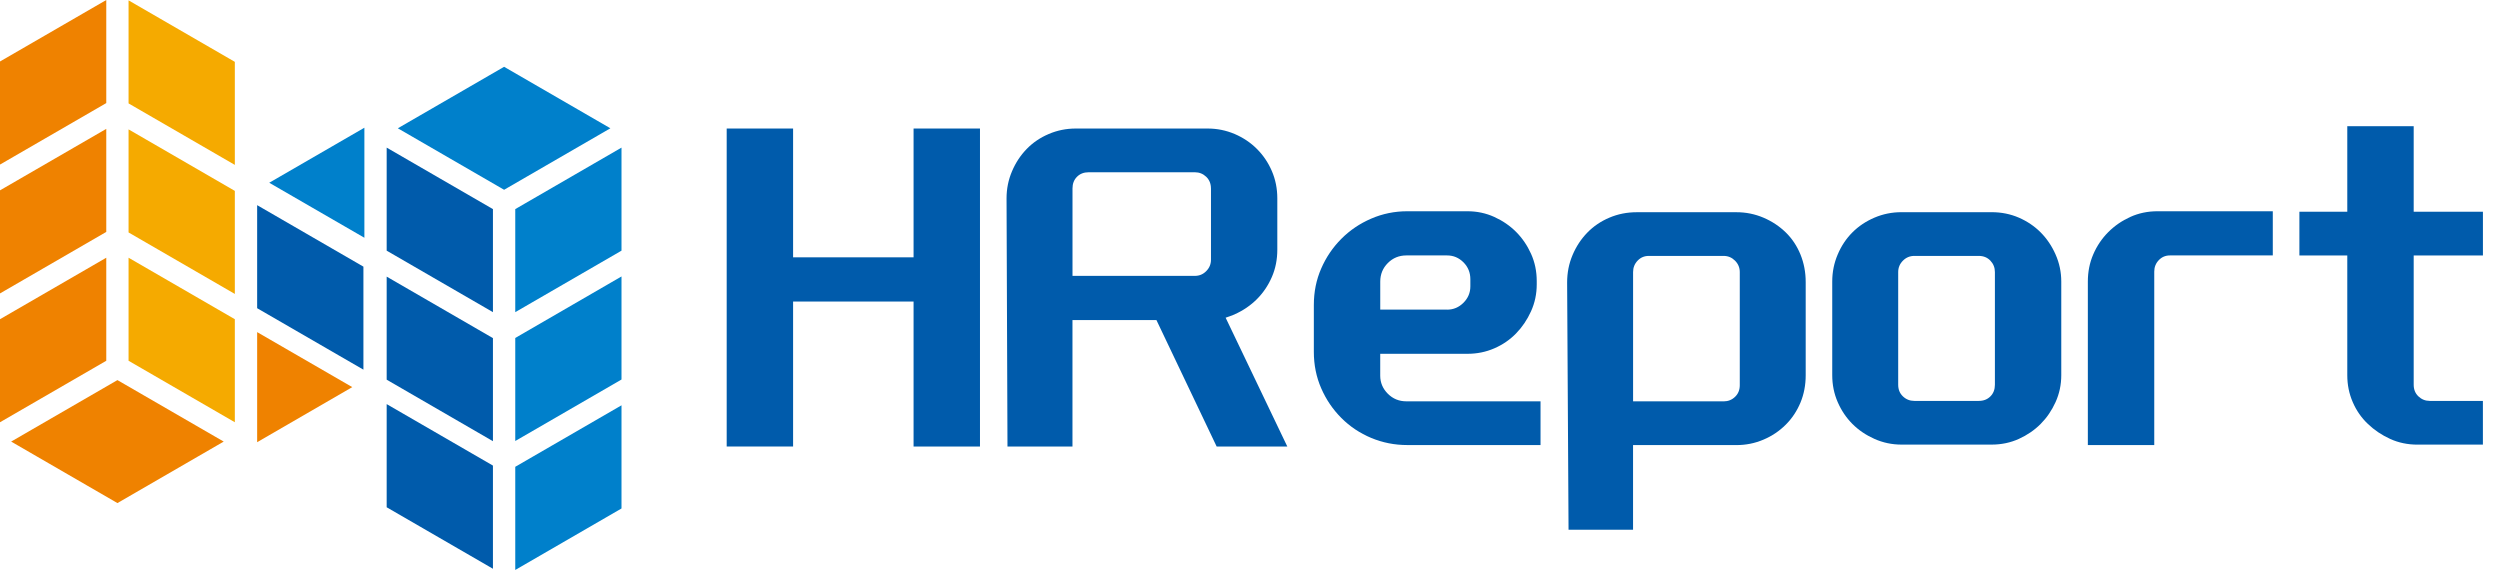 <?xml version="1.0" encoding="UTF-8"?>
<svg id="_图层_1" data-name="图层 1" xmlns="http://www.w3.org/2000/svg" width="829" height="189" viewBox="0 0 829 189">
  <g>
    <polygon points="170.86 154.79 170.86 189 206.09 168.61 206.09 134.4 170.86 154.79" style="fill: #0080cb; fill-rule: evenodd;"/>
    <polygon points="0 20.39 0 54.57 35.24 34.18 35.24 0 0 20.39" style="fill: #ef8200; fill-rule: evenodd;"/>
    <polygon points="89.28 60.6 120.83 78.84 120.83 42.35 89.28 60.6" style="fill: #0080cb; fill-rule: evenodd;"/>
    <polygon points="170.86 112.07 170.86 146.24 206.09 125.85 206.09 91.67 170.86 112.07" style="fill: #0080cb; fill-rule: evenodd;"/>
    <polygon points="116.81 128.37 85.27 110.13 85.27 146.63 116.81 128.37" style="fill: #ef8200; fill-rule: evenodd;"/>
    <polygon points="128.22 91.73 128.22 125.9 163.46 146.3 163.46 112.12 128.22 91.73" style="fill: #005bab; fill-rule: evenodd;"/>
    <polygon points="0 63.12 0 97.3 35.24 76.9 35.24 42.73 0 63.12" style="fill: #ef8200; fill-rule: evenodd;"/>
    <polygon points="42.63 42.9 42.63 77.08 77.87 97.47 77.87 63.3 42.63 42.9" style="fill: #f5aa00; fill-rule: evenodd;"/>
    <polygon points="128.22 48.95 128.22 83.12 163.46 103.51 163.46 69.34 128.22 48.95" style="fill: #005bab; fill-rule: evenodd;"/>
    <polygon points="170.86 69.34 170.86 103.51 206.09 83.12 206.09 48.95 170.86 69.34" style="fill: #0080cb; fill-rule: evenodd;"/>
    <polygon points="202.4 42.54 167.16 22.15 131.92 42.54 167.16 62.93 202.4 42.54" style="fill: #0080cb; fill-rule: evenodd;"/>
    <polygon points="0 105.85 0 140.02 35.24 119.63 35.24 85.46 0 105.85" style="fill: #ef8200; fill-rule: evenodd;"/>
    <polygon points="42.63 85.46 42.63 119.63 77.87 140.02 77.87 105.85 42.63 85.46" style="fill: #f5aa00; fill-rule: evenodd;"/>
    <polygon points="74.18 146.43 38.94 126.04 3.7 146.43 38.94 166.82 74.18 146.43" style="fill: #ef8200; fill-rule: evenodd;"/>
    <polygon points="85.27 68.03 85.27 102.2 120.51 122.58 120.51 88.42 85.27 68.03" style="fill: #005bab; fill-rule: evenodd;"/>
    <polygon points="128.22 134 128.22 168.21 163.46 188.6 163.46 154.39 128.22 134" style="fill: #005bab; fill-rule: evenodd;"/>
    <polygon points="77.87 54.68 42.63 34.29 42.63 .12 77.87 20.51 77.87 54.68" style="fill: #f5aa00;"/>
  </g>
  <g>
    <path d="M302.94,99.99h-39.95v48.07h-22.02V42.62h22.02v42.71h39.95V42.62h22.02v105.45h-22.02v-48.07Z" style="fill: #005bab;"/>
    <path d="M409.41,104.25c-1.05,.42-2.04,.79-2.99,1.1l20.45,42.71h-23.43l-19.97-41.93h-27.84v41.93h-21.55l-.31-82.28c0-3.15,.6-6.15,1.81-8.98,1.2-2.84,2.83-5.3,4.88-7.41,2.04-2.1,4.48-3.76,7.31-4.96,2.83-1.21,5.82-1.81,8.96-1.81h43.72c3.15,0,6.13,.61,8.96,1.81,2.83,1.21,5.29,2.86,7.39,4.96,2.1,2.1,3.75,4.55,4.95,7.33,1.2,2.79,1.81,5.81,1.81,9.06v17.02c0,3.26-.6,6.28-1.81,9.06-1.21,2.79-2.86,5.23-4.95,7.33-2.1,2.1-4.56,3.78-7.39,5.04Zm-7.86-41.77c0-1.58-.53-2.86-1.57-3.86-1.05-1-2.31-1.5-3.77-1.5h-35.23c-1.57,0-2.86,.5-3.85,1.5-1,1-1.49,2.29-1.49,3.86v29h40.58c1.47,0,2.73-.52,3.77-1.58,1.05-1.05,1.57-2.31,1.57-3.78v-23.64Z" style="fill: #005bab;"/>
    <path d="M435.67,101.1c0-4.31,.81-8.33,2.44-12.06,1.62-3.73,3.85-7.01,6.68-9.85,2.83-2.84,6.13-5.07,9.91-6.7,3.77-1.63,7.76-2.44,11.95-2.44h19.97c3.15,0,6.11,.63,8.89,1.89,2.78,1.26,5.19,2.92,7.23,4.96,2.04,2.05,3.7,4.47,4.95,7.25,1.26,2.79,1.89,5.81,1.89,9.06v1.1c0,3.15-.63,6.12-1.89,8.91-1.26,2.79-2.91,5.23-4.95,7.33-2.04,2.1-4.46,3.76-7.23,4.96-2.78,1.21-5.74,1.81-8.89,1.81h-28.94v7.25c0,2.31,.84,4.31,2.52,5.99,1.68,1.68,3.72,2.52,6.13,2.52h44.51v14.5h-44.19c-4.19,0-8.18-.79-11.95-2.36-3.77-1.58-7.08-3.78-9.91-6.62-2.83-2.84-5.06-6.12-6.68-9.85-1.63-3.73-2.44-7.75-2.44-12.06v-15.6Zm44.19,1.58c2.1,0,3.9-.76,5.43-2.29,1.52-1.52,2.28-3.33,2.28-5.44v-2.36c0-2.21-.76-4.07-2.28-5.6-1.52-1.52-3.33-2.29-5.43-2.29h-13.52c-2.41,0-4.46,.84-6.13,2.52-1.68,1.68-2.52,3.73-2.52,6.15v9.3h22.17Z" style="fill: #005bab;"/>
    <path d="M541.52,147.59v28.06h-21.39l-.47-81.96c0-3.26,.6-6.3,1.81-9.14,1.2-2.84,2.83-5.3,4.88-7.41,2.04-2.1,4.48-3.76,7.31-4.96,2.83-1.21,5.87-1.81,9.12-1.81h33.03c3.15,0,6.13,.61,8.96,1.81,2.83,1.21,5.29,2.84,7.39,4.89,2.1,2.05,3.72,4.49,4.88,7.33,1.15,2.84,1.73,5.89,1.73,9.14v30.89c0,3.26-.58,6.28-1.73,9.06-1.16,2.79-2.78,5.23-4.88,7.33-2.1,2.1-4.56,3.76-7.39,4.96-2.83,1.21-5.82,1.81-8.96,1.81h-34.28Zm35.39-57.37c0-1.47-.53-2.73-1.57-3.78-1.05-1.05-2.31-1.58-3.77-1.58h-24.85c-1.47,0-2.7,.53-3.7,1.58-1,1.05-1.49,2.31-1.49,3.78v42.87h30.04c1.47,0,2.73-.5,3.77-1.5,1.05-1,1.57-2.29,1.57-3.86v-37.51Z" style="fill: #005bab;"/>
    <path d="M607.57,93.37c0-3.15,.6-6.15,1.81-8.98,1.2-2.84,2.83-5.28,4.88-7.33,2.04-2.05,4.48-3.68,7.31-4.89,2.83-1.21,5.82-1.81,8.96-1.81h29.88c3.25,0,6.26,.61,9.04,1.81,2.78,1.21,5.19,2.84,7.23,4.89,2.04,2.05,3.7,4.49,4.95,7.33,1.26,2.84,1.89,5.83,1.89,8.98v31.05c0,3.15-.63,6.12-1.89,8.91-1.26,2.79-2.91,5.2-4.95,7.25-2.04,2.05-4.46,3.7-7.23,4.96-2.78,1.26-5.79,1.89-9.04,1.89h-29.88c-3.15,0-6.13-.63-8.96-1.89-2.83-1.26-5.27-2.92-7.31-4.96-2.04-2.05-3.67-4.46-4.88-7.25-1.21-2.78-1.81-5.75-1.81-8.91v-31.05Zm53.94-3.15c0-1.47-.5-2.73-1.49-3.78-1-1.05-2.28-1.58-3.85-1.58h-21.39c-1.47,0-2.73,.53-3.77,1.58-1.05,1.05-1.57,2.31-1.57,3.78v37.36c0,1.58,.52,2.86,1.57,3.86,1.05,1,2.31,1.5,3.77,1.5h21.39c1.57,0,2.86-.5,3.85-1.5,1-1,1.49-2.29,1.49-3.86v-37.36Z" style="fill: #005bab;"/>
    <path d="M753.67,84.7h-34.13c-1.47,0-2.7,.53-3.7,1.58-1,1.05-1.49,2.31-1.49,3.78v57.53h-22.02v-54.22c0-3.26,.6-6.28,1.81-9.06,1.2-2.78,2.86-5.23,4.95-7.33,2.1-2.1,4.53-3.78,7.31-5.04,2.78-1.26,5.79-1.89,9.04-1.89h38.22v14.66Z" style="fill: #005bab;"/>
    <path d="M801.95,131.44c1.05,1,2.3,1.5,3.77,1.5h17.61v14.5h-21.7c-3.25,0-6.27-.63-9.04-1.89-2.78-1.26-5.24-2.92-7.39-4.96-2.15-2.05-3.83-4.46-5.03-7.25-1.21-2.78-1.81-5.75-1.81-8.91v-39.72h-15.88v-14.5h15.88v-28.37h22.02v28.37h22.96v14.5h-22.96v42.87c0,1.58,.52,2.86,1.57,3.86Z" style="fill: #005bab;"/>
  </g>
</svg>